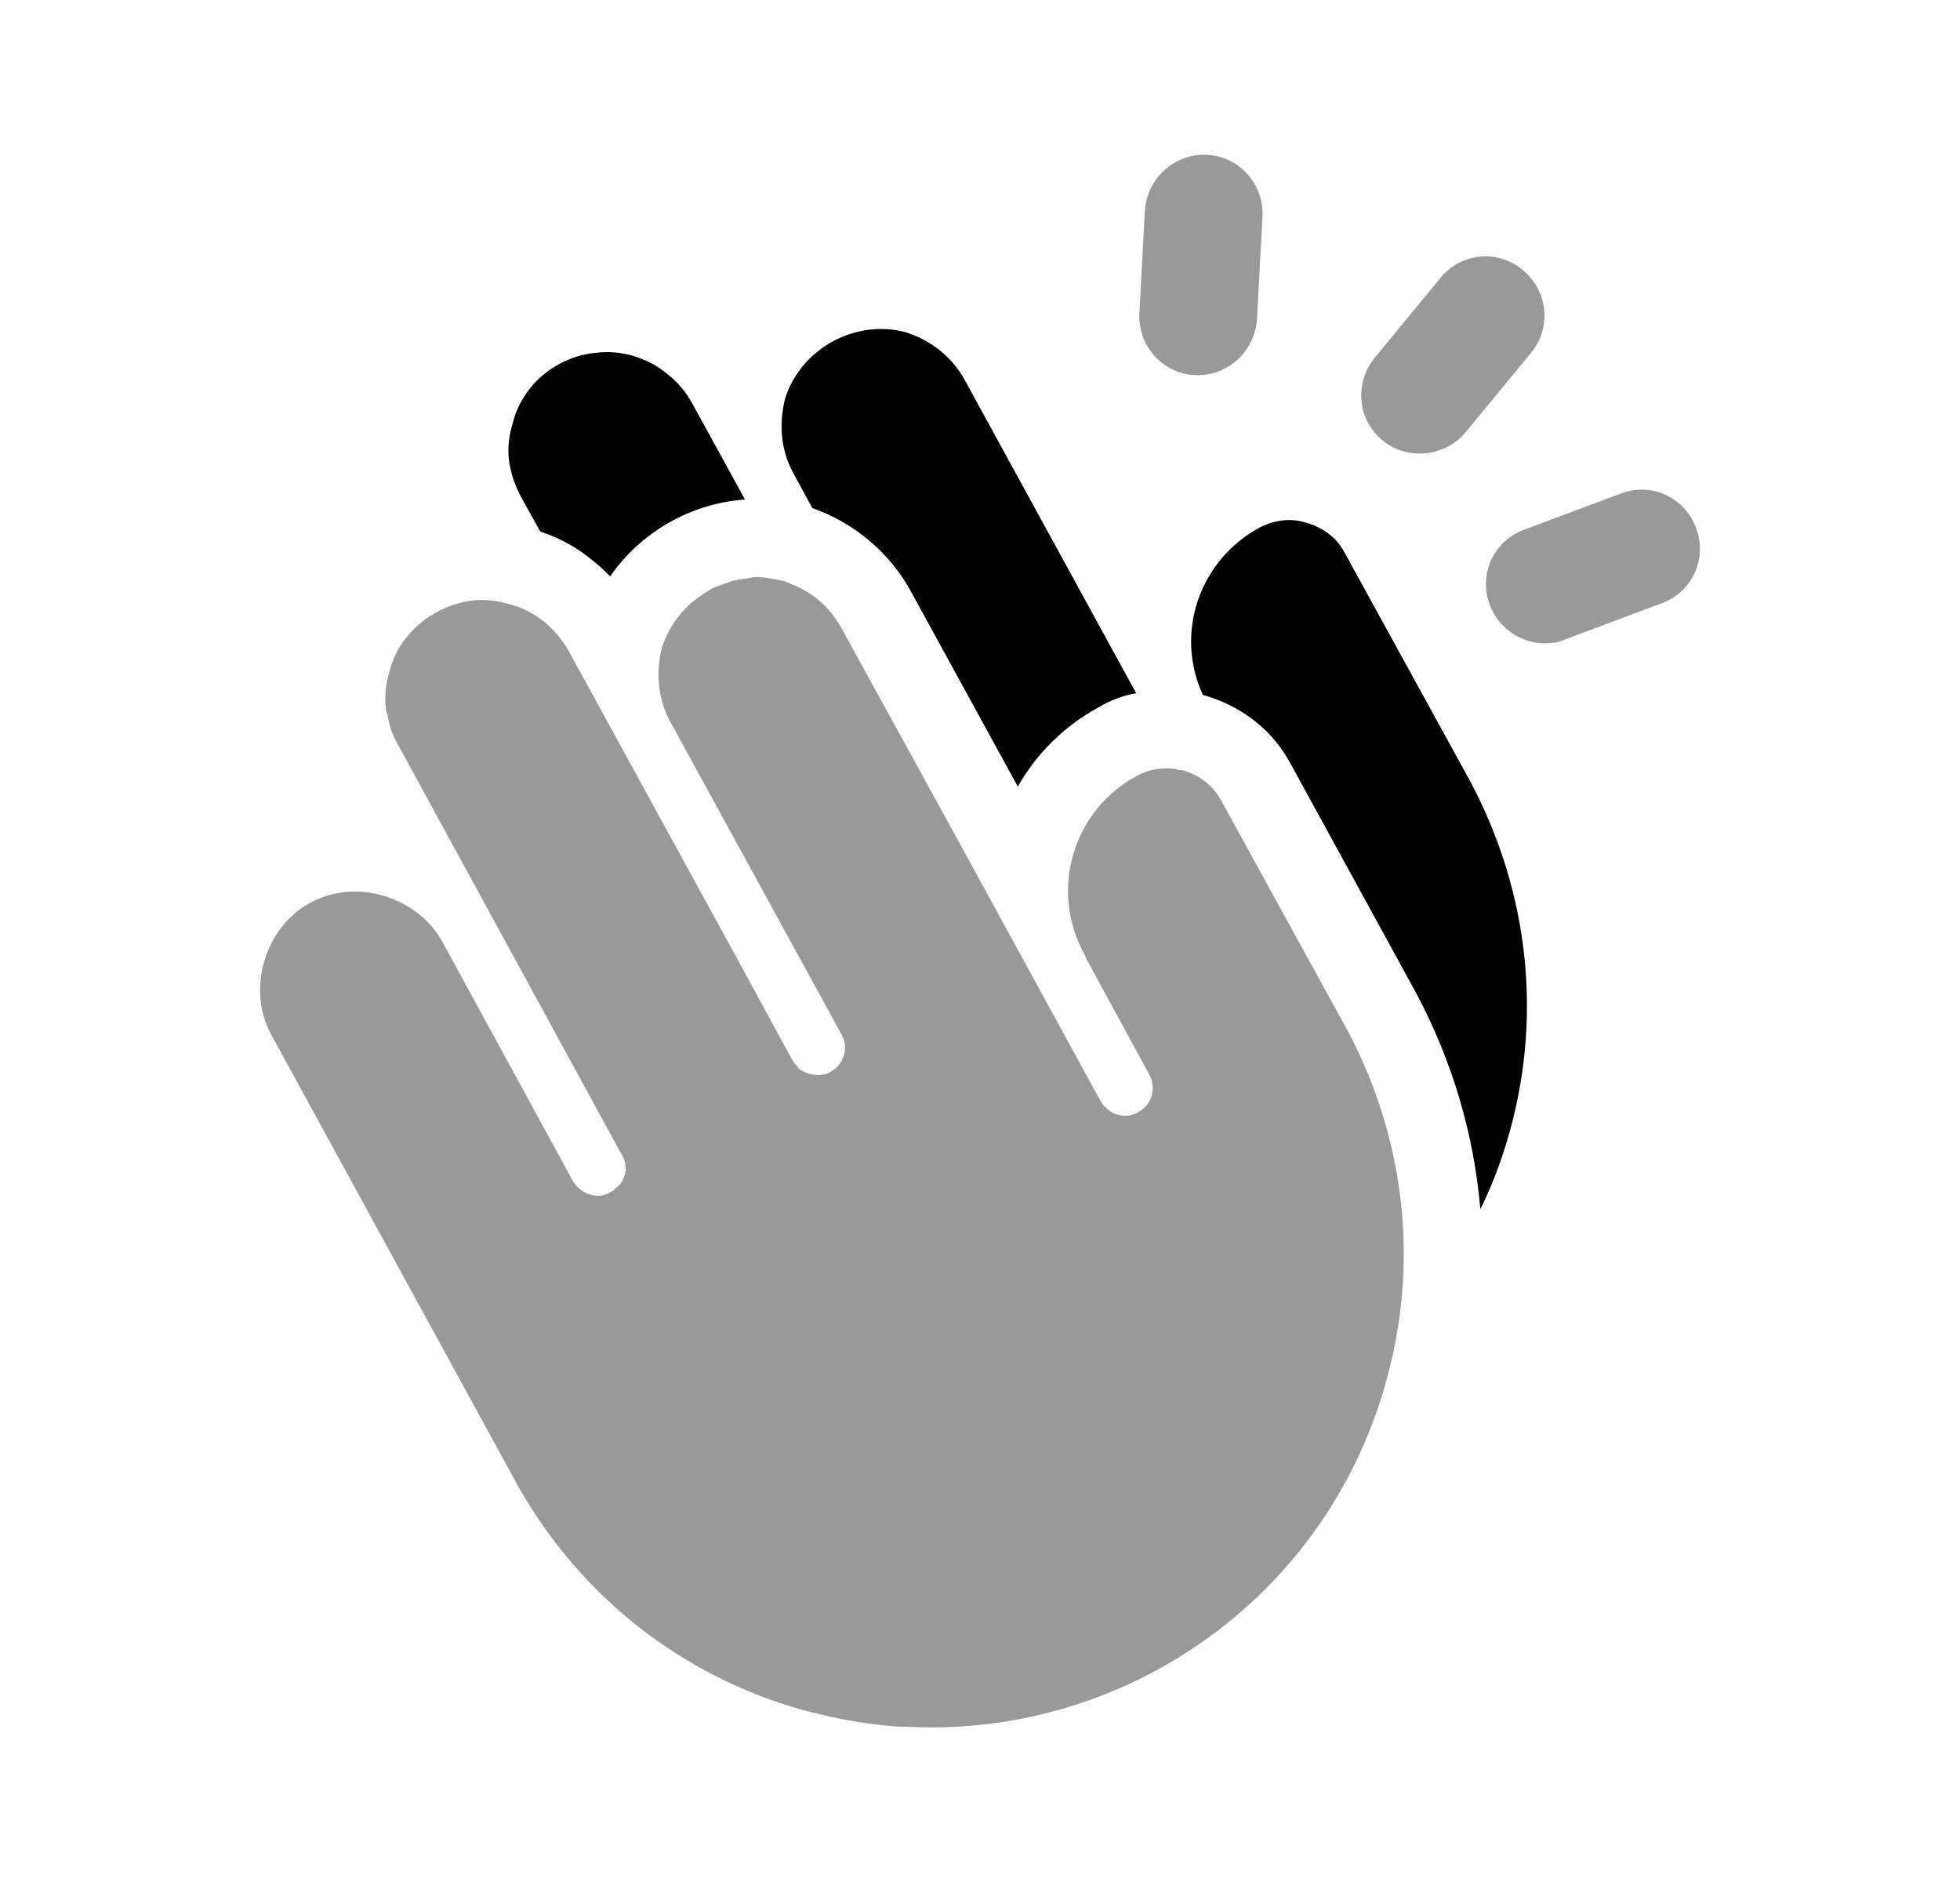 <svg width="25" height="24" viewBox="0 0 25 24" fill="none" xmlns="http://www.w3.org/2000/svg">
<path fill-rule="evenodd" clip-rule="evenodd" d="M6.642 6.33L6.892 6.78C7.142 6.86 7.372 6.99 7.562 7.15C7.642 7.21 7.712 7.28 7.782 7.35C8.172 6.79 8.802 6.42 9.502 6.37L8.822 5.13C8.742 4.99 8.632 4.86 8.512 4.77C8.382 4.66 8.242 4.59 8.082 4.54C7.912 4.49 7.752 4.48 7.592 4.5C7.272 4.53 6.962 4.7 6.762 4.95C6.662 5.08 6.582 5.22 6.542 5.39C6.492 5.55 6.472 5.71 6.492 5.87C6.512 6.02 6.562 6.18 6.642 6.33Z" fill="black"/>
<path fill-rule="evenodd" clip-rule="evenodd" d="M10.362 6.48C10.882 6.66 11.342 7.04 11.612 7.53L12.982 10.03C13.222 9.61 13.572 9.26 14.012 9.02C14.162 8.93 14.322 8.87 14.492 8.84L12.302 4.84C12.142 4.55 11.872 4.34 11.562 4.24C10.922 4.06 10.212 4.44 10.012 5.09C9.932 5.42 9.962 5.75 10.122 6.04L10.362 6.48Z" fill="black"/>
<path fill-rule="evenodd" clip-rule="evenodd" d="M17.152 7.05C17.052 6.86 16.882 6.73 16.672 6.67C16.472 6.6 16.252 6.63 16.062 6.73C15.292 7.15 14.982 8.08 15.342 8.86C15.352 8.86 15.362 8.87 15.372 8.87C15.842 9.01 16.232 9.31 16.462 9.74L18.072 12.68C18.532 13.55 18.802 14.48 18.882 15.42C19.022 15.14 19.132 14.85 19.222 14.55C19.682 13.02 19.512 11.4 18.762 9.98L17.152 7.05Z" fill="black"/>
<g opacity="0.4">
<path fill-rule="evenodd" clip-rule="evenodd" d="M15.243 4.784H15.283C15.673 4.784 16.003 4.474 16.033 4.074L16.103 2.764C16.123 2.354 15.813 1.994 15.393 1.974C14.993 1.954 14.633 2.264 14.603 2.684L14.533 3.994C14.513 4.404 14.823 4.764 15.243 4.784Z" fill="black"/>
<path fill-rule="evenodd" clip-rule="evenodd" d="M18.113 5.784C18.323 5.784 18.543 5.694 18.693 5.514L19.533 4.494C19.793 4.174 19.743 3.704 19.423 3.444C19.103 3.174 18.633 3.224 18.373 3.544L17.533 4.564C17.273 4.884 17.313 5.354 17.633 5.614C17.773 5.734 17.943 5.784 18.113 5.784Z" fill="black"/>
<path fill-rule="evenodd" clip-rule="evenodd" d="M21.633 6.734C21.493 6.344 21.063 6.144 20.673 6.294L19.443 6.754C19.053 6.894 18.853 7.324 19.003 7.714C19.113 8.014 19.403 8.204 19.703 8.204C19.793 8.204 19.883 8.194 19.963 8.154L21.193 7.694C21.583 7.554 21.783 7.124 21.633 6.734Z" fill="black"/>
<path fill-rule="evenodd" clip-rule="evenodd" d="M15.582 10.219C15.482 10.029 15.312 9.889 15.102 9.829C15.082 9.819 15.062 9.819 15.032 9.819C14.982 9.799 14.932 9.799 14.872 9.799C14.742 9.799 14.612 9.829 14.492 9.899C13.682 10.339 13.382 11.359 13.832 12.169C13.832 12.179 13.852 12.209 13.852 12.219L14.662 13.709C14.752 13.879 14.692 14.089 14.522 14.179C14.462 14.219 14.402 14.229 14.352 14.229C14.252 14.229 14.162 14.189 14.102 14.119C14.082 14.109 14.062 14.079 14.042 14.049L12.112 10.519L10.732 8.009C10.592 7.749 10.362 7.549 10.092 7.449C10.062 7.429 10.032 7.419 9.992 7.409C9.942 7.399 9.892 7.389 9.842 7.379C9.782 7.369 9.722 7.359 9.662 7.359C9.632 7.359 9.602 7.359 9.572 7.369C9.492 7.379 9.422 7.389 9.342 7.409C9.302 7.419 9.262 7.439 9.222 7.449C9.182 7.469 9.132 7.479 9.092 7.499C9.032 7.539 8.972 7.569 8.922 7.609C8.702 7.759 8.532 7.989 8.442 8.259C8.362 8.579 8.392 8.919 8.552 9.209L10.732 13.189C10.832 13.359 10.762 13.579 10.592 13.669C10.542 13.699 10.492 13.709 10.432 13.709C10.362 13.709 10.292 13.689 10.242 13.659C10.212 13.649 10.182 13.629 10.172 13.599C10.152 13.579 10.132 13.559 10.112 13.529L9.312 12.059L7.252 8.299C7.172 8.159 7.062 8.029 6.942 7.929C6.812 7.829 6.672 7.749 6.512 7.709C6.342 7.659 6.182 7.639 6.022 7.659C5.702 7.699 5.392 7.869 5.192 8.119C5.092 8.239 5.012 8.389 4.972 8.549C4.922 8.709 4.902 8.879 4.922 9.039C4.922 9.059 4.932 9.089 4.942 9.109C4.962 9.239 5.002 9.369 5.072 9.489L7.932 14.729C8.022 14.879 7.982 15.069 7.842 15.159C7.832 15.179 7.812 15.189 7.792 15.199C7.742 15.229 7.692 15.249 7.632 15.249C7.502 15.249 7.382 15.179 7.312 15.069L5.642 12.009C5.422 11.609 4.972 11.369 4.522 11.369C4.332 11.369 4.132 11.419 3.962 11.509C3.372 11.829 3.142 12.619 3.462 13.199L6.612 18.959C7.402 20.349 8.672 21.359 10.212 21.799C10.352 21.839 10.492 21.869 10.622 21.899C10.902 21.959 11.182 21.999 11.462 22.019C11.602 22.019 11.742 22.029 11.882 22.029C12.882 22.029 13.872 21.779 14.772 21.289C16.172 20.519 17.192 19.259 17.652 17.719C17.722 17.469 17.782 17.229 17.822 16.979C18.042 15.679 17.822 14.339 17.192 13.149L15.582 10.219Z" fill="black"/>
</g>
</svg>